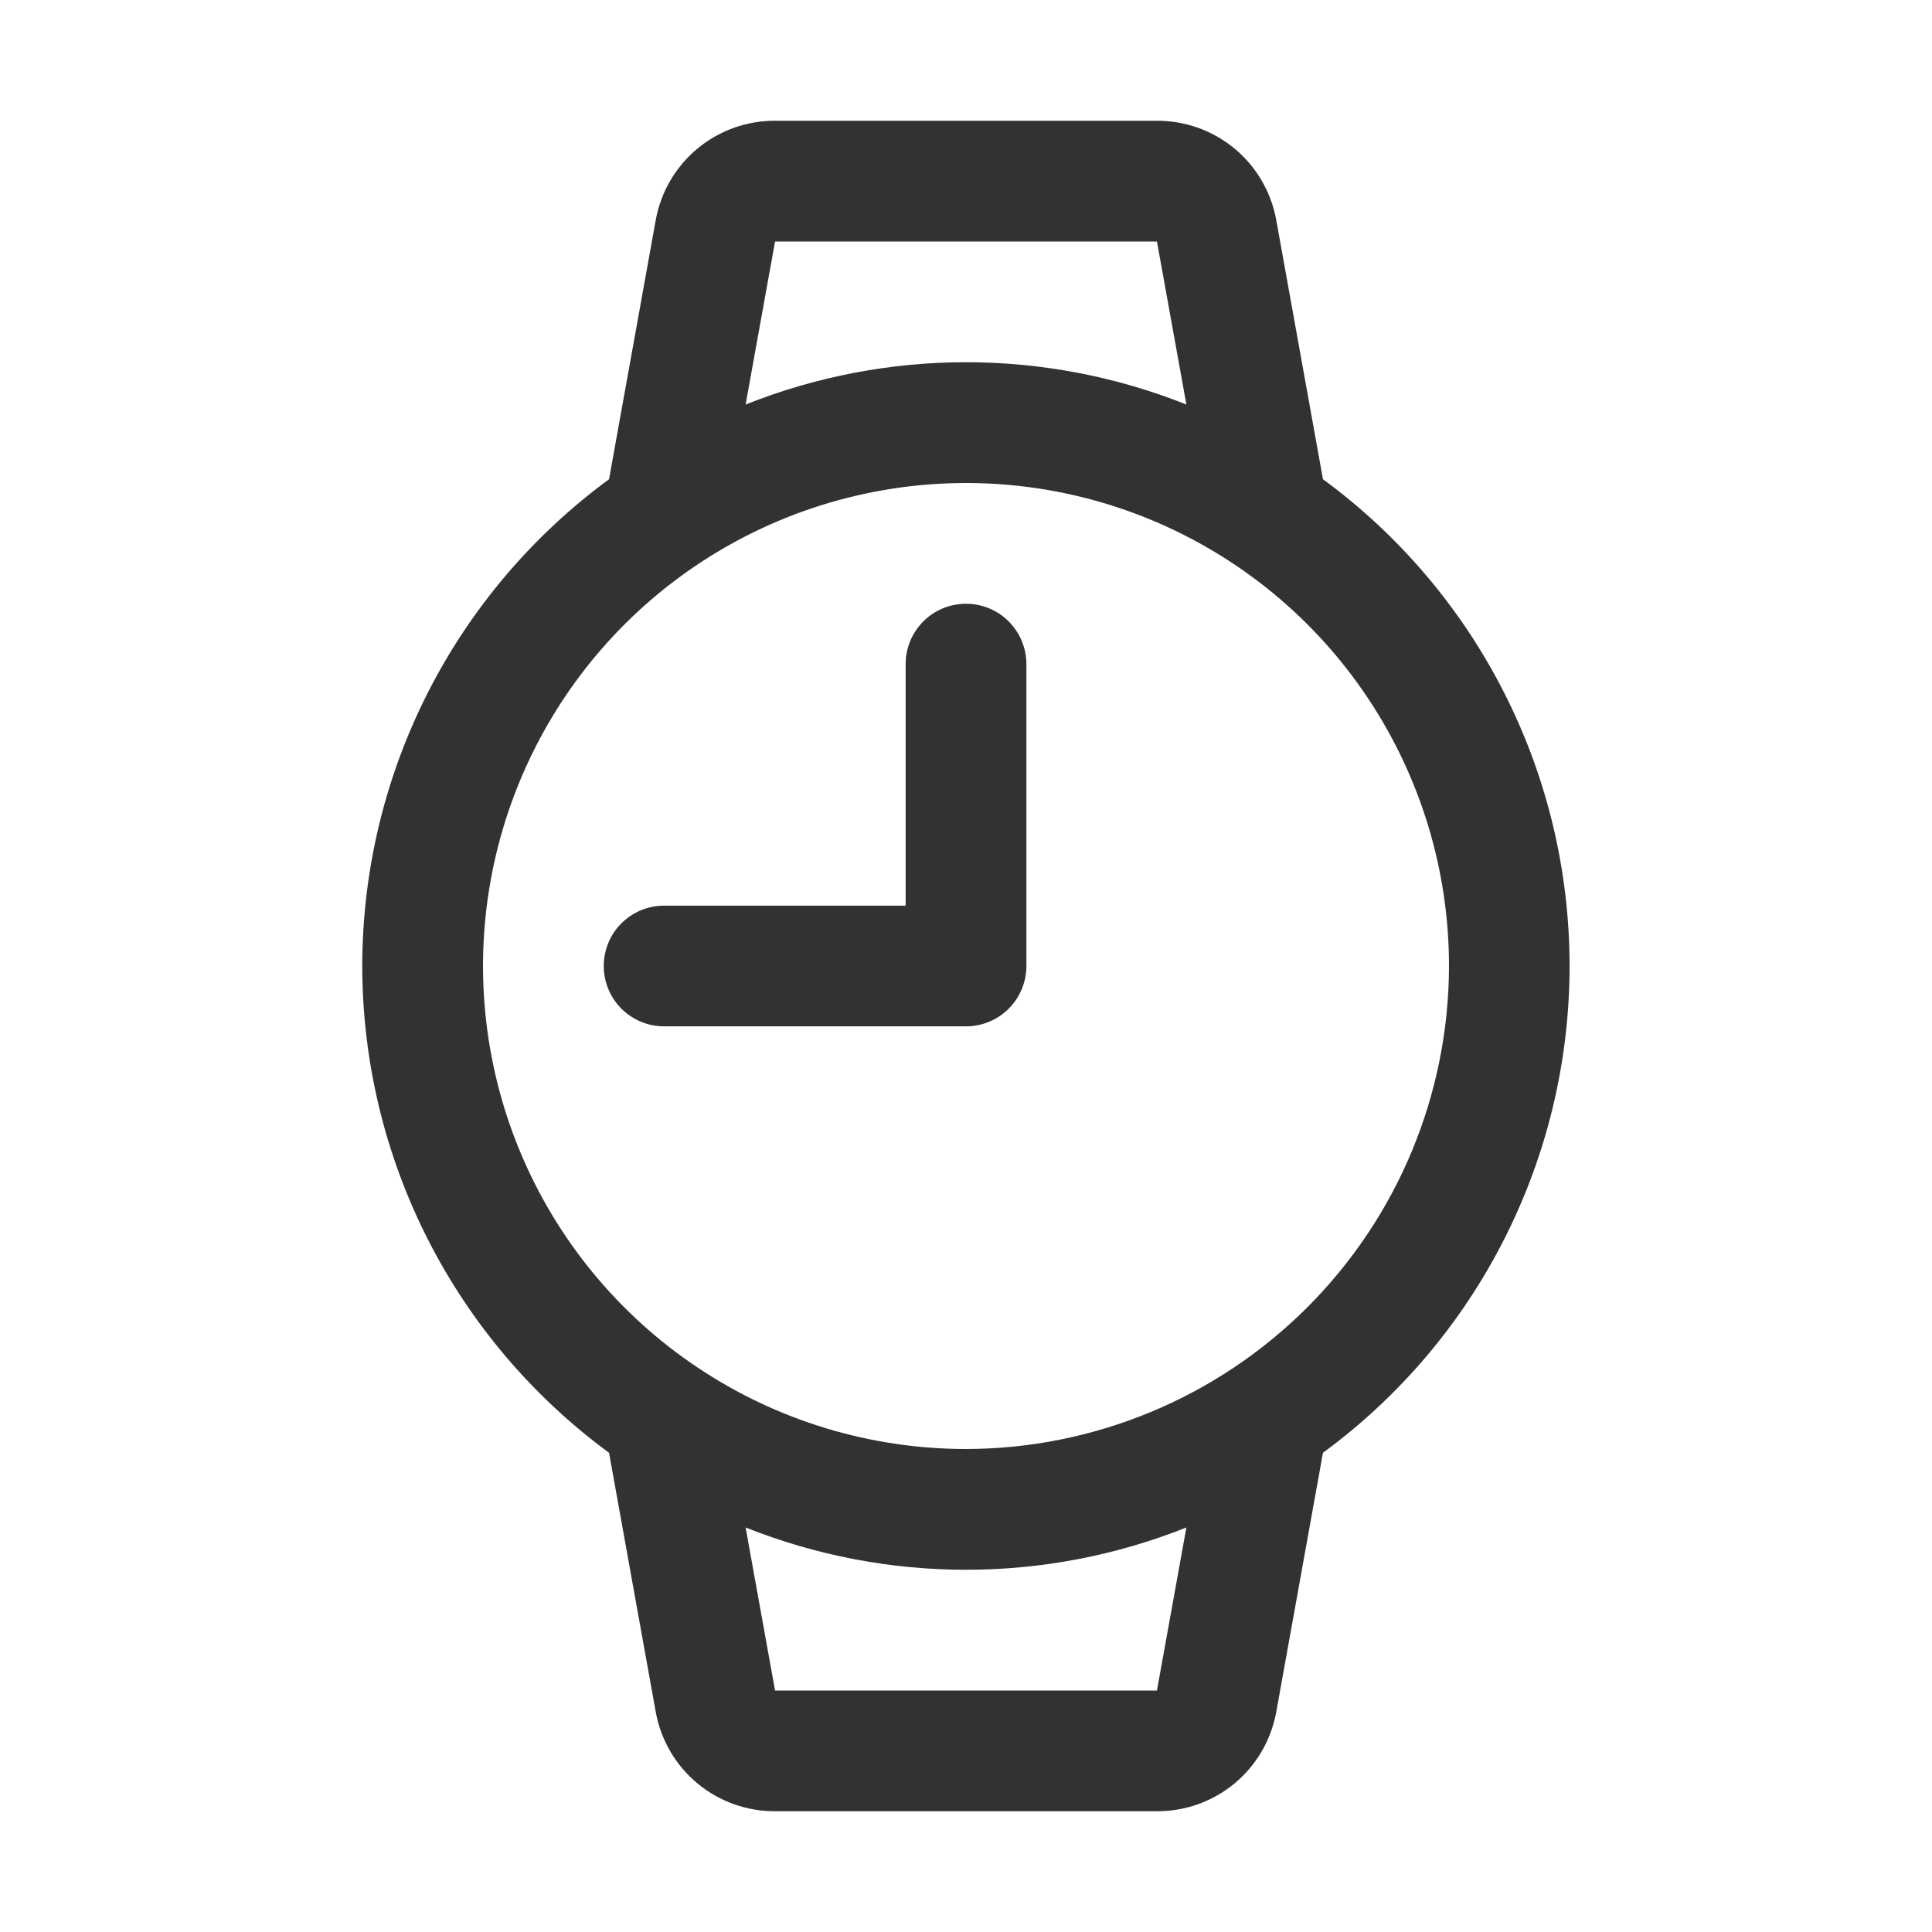 <svg width="42" height="42" viewBox="0 0 42 42" fill="none" xmlns="http://www.w3.org/2000/svg">
<path d="M7.875 21C7.877 18.939 8.363 16.907 9.295 15.069C10.227 13.231 11.579 11.638 13.24 10.418L14.257 4.774C14.369 4.169 14.689 3.622 15.163 3.229C15.637 2.836 16.234 2.623 16.849 2.625H25.151C25.766 2.623 26.363 2.836 26.837 3.229C27.311 3.622 27.631 4.169 27.743 4.774L28.76 10.418C30.422 11.637 31.773 13.23 32.704 15.069C33.636 16.907 34.121 18.939 34.121 21C34.121 23.061 33.636 25.093 32.704 26.931C31.773 28.77 30.422 30.363 28.76 31.582L27.743 37.226C27.631 37.831 27.311 38.378 26.837 38.771C26.363 39.164 25.766 39.377 25.151 39.375H16.849C16.234 39.377 15.637 39.164 15.163 38.771C14.689 38.378 14.369 37.831 14.257 37.226L13.24 31.582C11.579 30.362 10.227 28.769 9.295 26.931C8.363 25.093 7.877 23.061 7.875 21V21ZM25.151 5.25H16.849L16.209 8.794C19.286 7.568 22.715 7.568 25.791 8.794L25.151 5.25ZM31.5 21C31.5 18.923 30.884 16.893 29.73 15.166C28.577 13.44 26.937 12.094 25.018 11.299C23.1 10.505 20.988 10.297 18.952 10.702C16.915 11.107 15.044 12.107 13.575 13.575C12.107 15.044 11.107 16.915 10.702 18.952C10.297 20.988 10.505 23.1 11.299 25.018C12.094 26.937 13.44 28.577 15.167 29.73C16.893 30.884 18.923 31.5 21 31.5C23.784 31.496 26.452 30.388 28.42 28.42C30.388 26.452 31.496 23.784 31.5 21V21ZM16.849 36.75H25.151L25.791 33.206C22.715 34.432 19.286 34.432 16.209 33.206L16.849 36.75ZM22.313 21V14.438C22.313 14.089 22.174 13.756 21.928 13.509C21.682 13.263 21.348 13.125 21 13.125C20.652 13.125 20.318 13.263 20.072 13.509C19.826 13.756 19.688 14.089 19.688 14.438V19.688H14.438C14.089 19.688 13.756 19.826 13.509 20.072C13.263 20.318 13.125 20.652 13.125 21C13.125 21.348 13.263 21.682 13.509 21.928C13.756 22.174 14.089 22.312 14.438 22.312H21C21.348 22.312 21.682 22.174 21.928 21.928C22.174 21.682 22.313 21.348 22.313 21Z" fill="#323232"/>
</svg>

